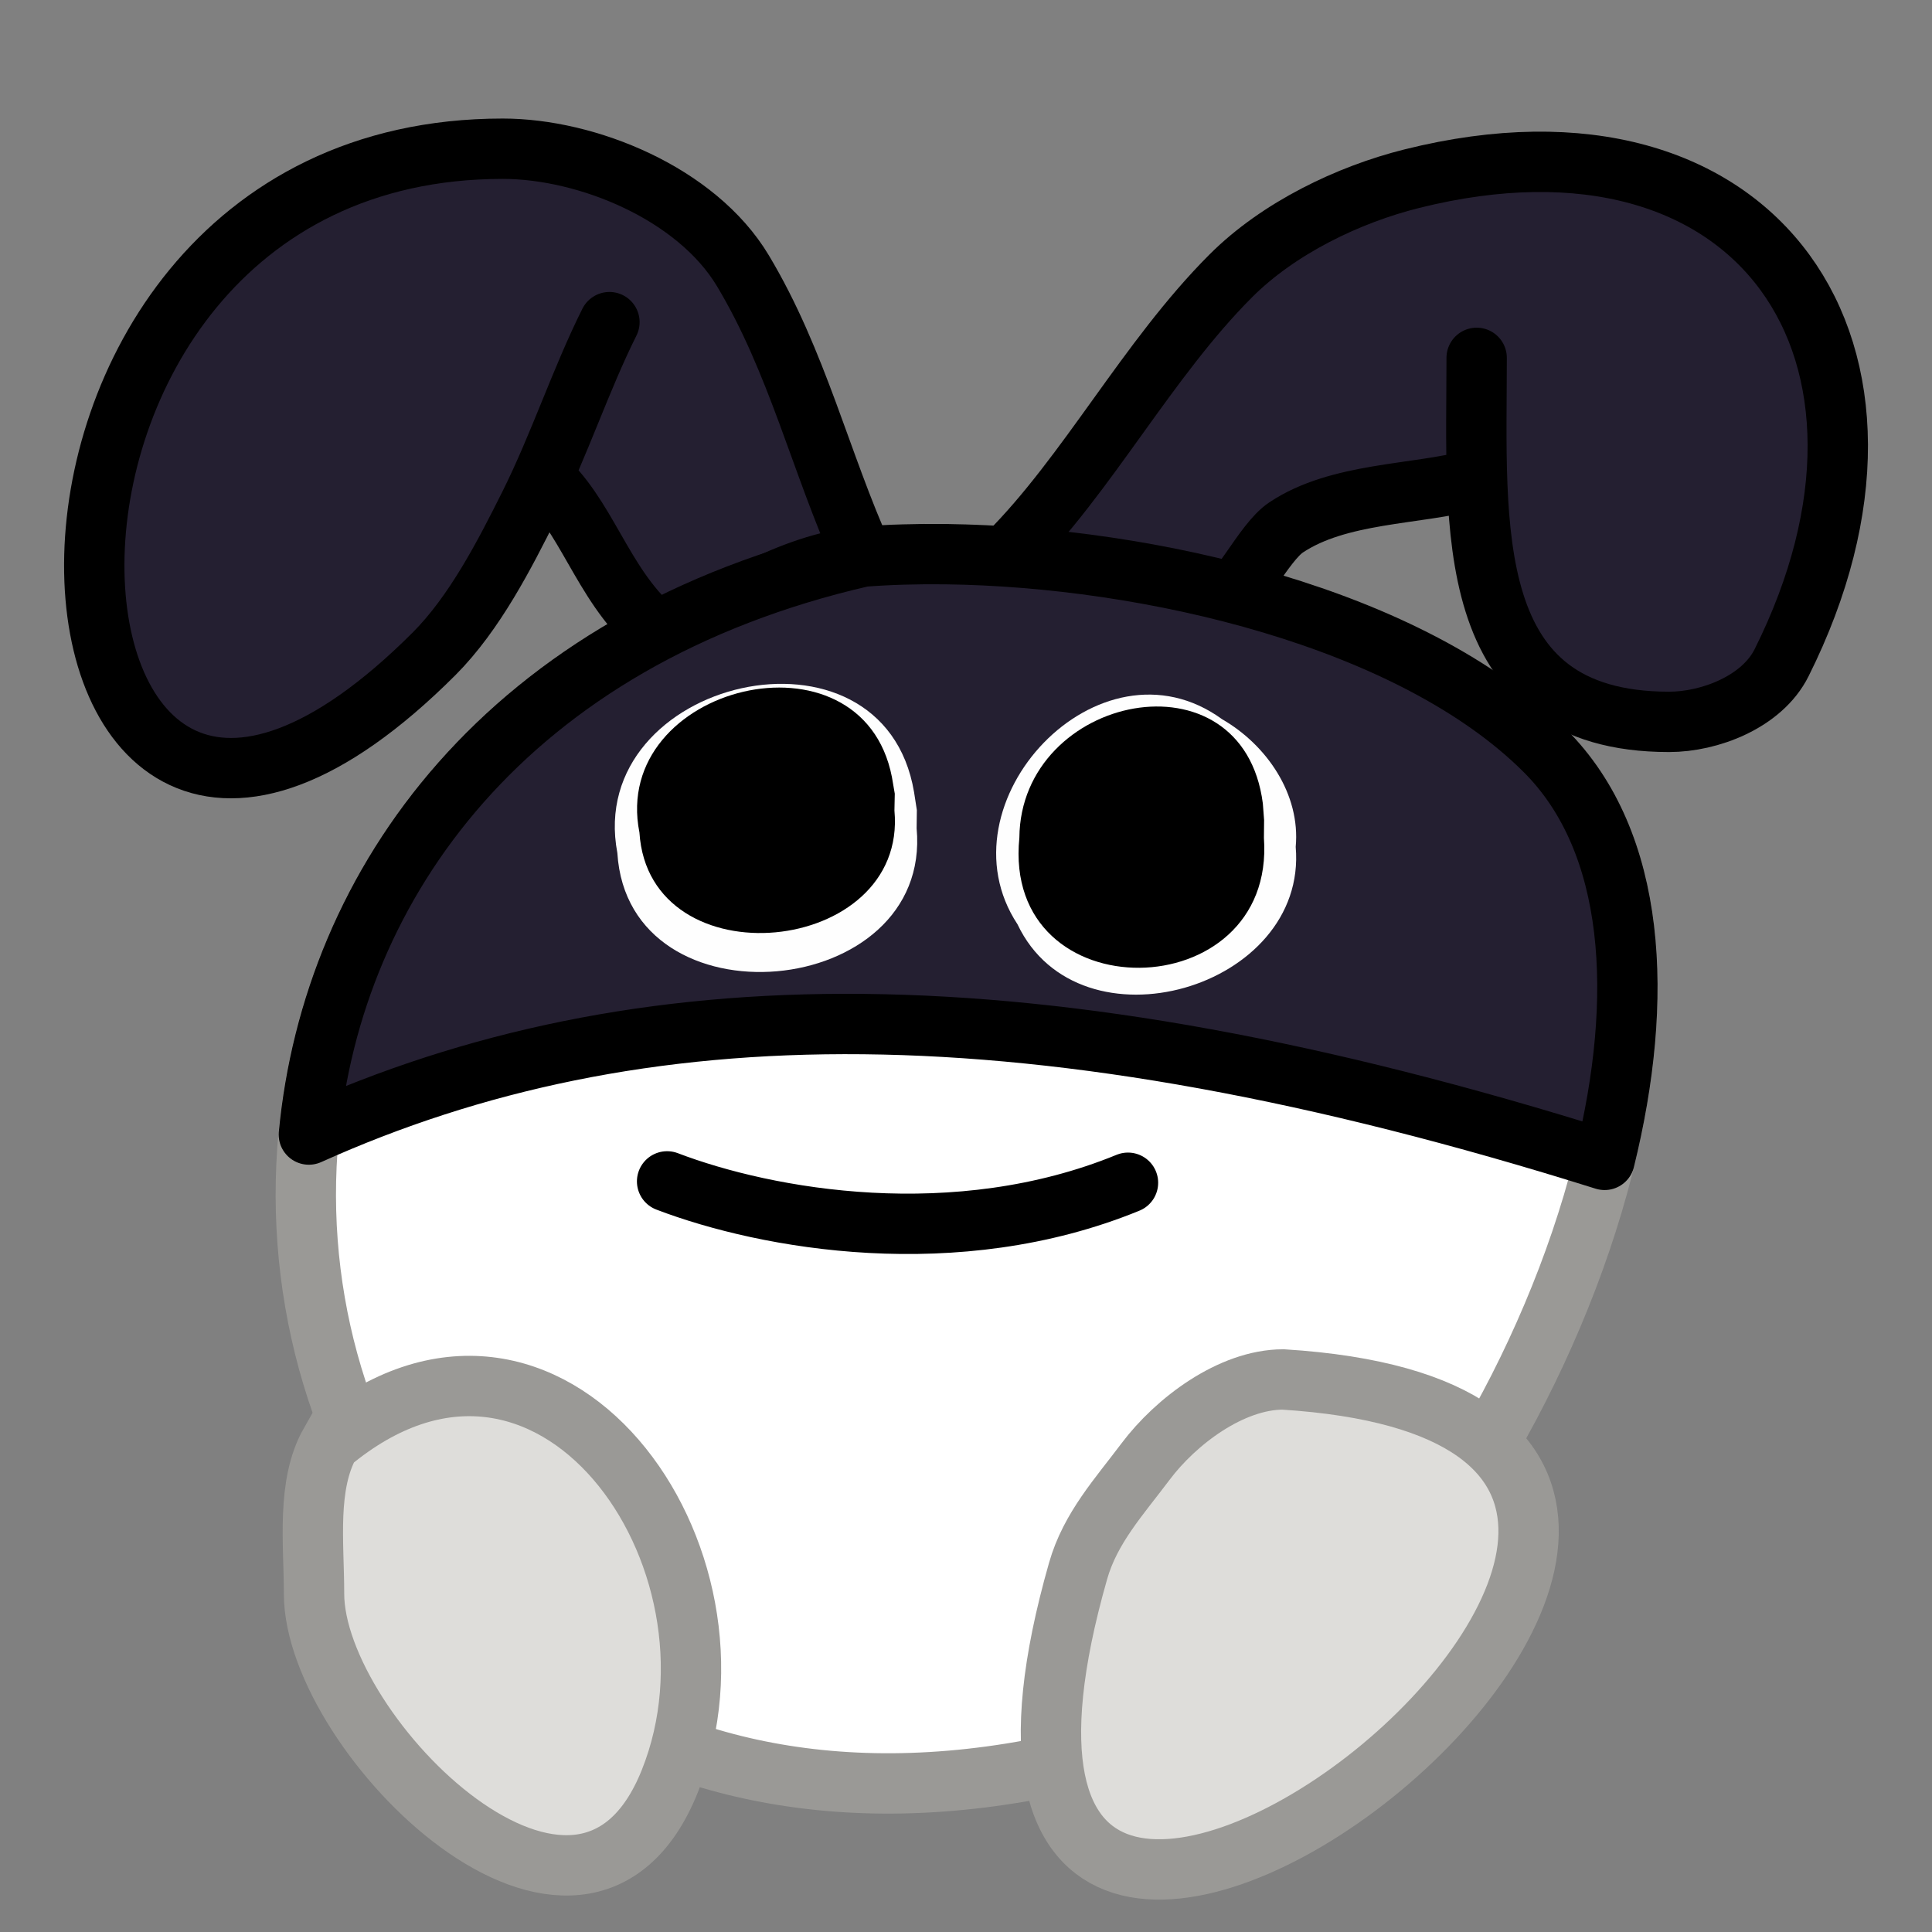<?xml version="1.0" encoding="UTF-8" standalone="no"?>
<!-- Created with Inkscape (http://www.inkscape.org/) -->

<svg
   xmlns:dc="http://purl.org/dc/elements/1.1/"
   xmlns:cc="http://creativecommons.org/ns#"
   xmlns:rdf="http://www.w3.org/1999/02/22-rdf-syntax-ns#"
   xmlns:svg="http://www.w3.org/2000/svg"
   xmlns="http://www.w3.org/2000/svg"
   xmlns:sodipodi="http://sodipodi.sourceforge.net/DTD/sodipodi-0.dtd"
   xmlns:inkscape="http://www.inkscape.org/namespaces/inkscape"
   width="128"
   height="128"
   viewBox="0 0 33.867 33.867"
   version="1.1"
   id="svg8"
   inkscape:version="0.92.4 (5da689c313, 2019-01-14)"
   sodipodi:docname="normal.svg">
  <rect x="0" y="0" width="33.867" height="33.867" fill="#808080" stroke="none"/>
  <defs
     id="defs2" />
  <sodipodi:namedview
     id="base"
     pagecolor="#ffffff"
     bordercolor="#666666"
     borderopacity="1.0"
     inkscape:pageopacity="0.0"
     inkscape:pageshadow="2"
     inkscape:zoom="5.6"
     inkscape:cx="48.247531"
     inkscape:cy="34.215574"
     inkscape:document-units="mm"
     inkscape:current-layer="layer1"
     showgrid="true"
     units="px"
     inkscape:pagecheckerboard="true"
     inkscape:window-width="1920"
     inkscape:window-height="985"
     inkscape:window-x="1280"
     inkscape:window-y="36"
     inkscape:window-maximized="1"
     inkscape:snap-bbox="true"
     inkscape:bbox-nodes="true"
     inkscape:snap-object-midpoints="true"
     inkscape:object-nodes="true"
     inkscape:snap-grids="false"
     inkscape:snap-others="true"
     inkscape:snap-nodes="true"
     inkscape:snap-global="false">
    <inkscape:grid
       type="xygrid"
       id="grid834"
       empspacing="4" />
  </sodipodi:namedview>
  <g
     inkscape:label="Layer 1"
     inkscape:groupmode="layer"
     id="layer1"
     transform="translate(0,-263.133)">
    <path
       style="fill:#ffffff;fill-opacity:1;stroke:#9a9996;stroke-width:1.058;stroke-linecap:butt;stroke-linejoin:miter;stroke-miterlimit:4;stroke-dasharray:none;stroke-opacity:1"
       d="m 15.127,272.889 c -16.336,3.746 -10.8,27.131 6.414,20.246 4.43,-1.772 9.54,-12.844 5.546,-16.838 -2.665,-2.665 -8.309,-3.686 -11.96,-3.408 z"
       id="path835"
       inkscape:connector-curvature="0"
       sodipodi:nodetypes="cccc" />
    <path
       style="fill:#241f31;fill-opacity:1;stroke:#000000;stroke-width:1.058;stroke-linecap:round;stroke-linejoin:round;stroke-miterlimit:4;stroke-dasharray:none;stroke-opacity:1"
       d="m 10.683,268.78 c -0.503,1.005 -0.879,2.158 -1.403,3.207 -0.43,0.86 -0.958,1.893 -1.67,2.606 -7.6,7.6 -8.688,-8.853 1.203,-8.853 1.481,0 3.397,0.784 4.209,2.138 0.955,1.592 1.36,3.359 2.105,5.011 -1.302,0.109 -2.49,0.967 -3.508,1.403 -0.986,-0.747 -1.259,-1.96 -2.005,-2.706"
       id="path857"
       inkscape:connector-curvature="0"
       sodipodi:nodetypes="cccscccc" />
    <path
       style="fill:#241f31;fill-opacity:1;stroke:#000000;stroke-width:1.058;stroke-linecap:round;stroke-linejoin:round;stroke-miterlimit:4;stroke-dasharray:none;stroke-opacity:1"
       d="m 25.885,269.406 c 0,2.942 -0.295,6.381 3.374,6.381 0.707,0 1.627,-0.347 1.971,-1.036 2.705,-5.409 -0.387,-10.009 -6.481,-8.486 -1.114,0.278 -2.336,0.866 -3.174,1.704 -1.462,1.462 -2.506,3.475 -3.909,4.878 0.451,0.337 2.497,1.537 3.642,0.969 0.396,-0.197 0.839,-1.172 1.236,-1.437 0.927,-0.618 2.266,-0.566 3.274,-0.835"
       id="path863"
       inkscape:connector-curvature="0"
       sodipodi:nodetypes="csccccscc" />
    <path
       style="fill:#241f31;fill-opacity:1;stroke:#000000;stroke-width:1.058;stroke-linecap:round;stroke-linejoin:round;stroke-miterlimit:4;stroke-dasharray:none;stroke-opacity:1"
       d="m 16.58,272.847 c -0.509,-0.006 -0.997,0.008 -1.453,0.043 -6.251,1.433 -9.296,5.742 -9.713,10.131 5.75,-2.587 12.624,-2.725 22.714,0.444 0.697,-2.823 0.561,-5.565 -1.041,-7.168 -2.332,-2.332 -6.944,-3.405 -10.507,-3.45 z"
       id="path835-3"
       inkscape:connector-curvature="0" />
    <path
       style="fill:none;stroke:#000000;stroke-width:1.058;stroke-linecap:round;stroke-linejoin:round;stroke-miterlimit:4;stroke-dasharray:none;stroke-opacity:1"
       d="m 11.694,283.842 c 1.751,0.669 5.062,1.26 8.079,0.024"
       id="path909"
       inkscape:connector-curvature="0"
       sodipodi:nodetypes="cc" />
    <path
       style="opacity:1;fill:#fefefe;fill-opacity:1;fill-rule:nonzero;stroke:none;stroke-width:0.896;stroke-linecap:round;stroke-linejoin:round;stroke-miterlimit:4;stroke-dasharray:none;stroke-opacity:1;paint-order:normal"
       d="m 16.068,277.653 c 0.277,3.021 -5.055,3.517 -5.246,0.432 -0.581,-3.059 4.661,-4.287 5.201,-1.066 l 0.049,0.315 z"
       id="path998"
       inkscape:connector-curvature="0" />
    <path
       style="opacity:1;fill:#000000;fill-opacity:1;fill-rule:nonzero;stroke:none;stroke-width:2.333;stroke-linecap:round;stroke-linejoin:round;stroke-miterlimit:4;stroke-dasharray:none;stroke-opacity:1;paint-order:normal"
       d="m 15.679,277.341 c 0.237,2.556 -4.304,3.009 -4.47,0.385 -0.515,-2.584 3.899,-3.672 4.426,-0.971 l 0.05,0.291 z"
       id="path943"
       inkscape:connector-curvature="0" />
    <path
       style="opacity:1;fill:#fefefe;fill-opacity:1;fill-rule:nonzero;stroke:none;stroke-width:0.896;stroke-linecap:round;stroke-linejoin:round;stroke-miterlimit:4;stroke-dasharray:none;stroke-opacity:1;paint-order:normal"
       d="m 22.713,277.978 c 0.215,2.486 -3.789,3.65 -4.877,1.357 -1.402,-2.127 1.435,-5.161 3.589,-3.593 0.777,0.448 1.374,1.311 1.288,2.237 z"
       id="path998-5"
       inkscape:connector-curvature="0" />
    <path
       style="fill:#deddda;stroke:#9a9996;stroke-width:1.058;stroke-linecap:butt;stroke-linejoin:miter;stroke-opacity:1;stroke-miterlimit:4;stroke-dasharray:none;fill-opacity:1"
       d="m 5.788,288.425 c -0.418,0.738 -0.283,1.759 -0.283,2.646 0,2.479 4.689,7.153 6.237,3.284 1.569,-3.922 -2.107,-9.135 -5.953,-5.929 z"
       id="path992"
       inkscape:connector-curvature="0" />
    <path
       style="fill:#deddda;stroke:#9a9996;stroke-width:1.058;stroke-linecap:butt;stroke-linejoin:miter;stroke-opacity:1;stroke-miterlimit:4;stroke-dasharray:none;fill-opacity:1"
       d="m 22.49,287.314 c -0.909,0.003 -1.877,0.731 -2.41,1.441 -0.462,0.616 -0.967,1.163 -1.181,1.914 -3.761,13.165 16.379,-2.555 3.591,-3.355 z"
       id="path996"
       inkscape:connector-curvature="0" />
    <path
       style="opacity:1;fill:#000000;fill-opacity:1;fill-rule:nonzero;stroke:none;stroke-width:2.351;stroke-linecap:round;stroke-linejoin:round;stroke-miterlimit:4;stroke-dasharray:none;stroke-opacity:1;paint-order:normal"
       d="m 22.156,277.822 c 0.214,2.993 -4.598,3.077 -4.287,-0.004 0.02,-2.516 3.918,-3.325 4.268,-0.6 l 0.022,0.29 z"
       id="path943-3"
       inkscape:connector-curvature="0" />
  </g>
</svg>
